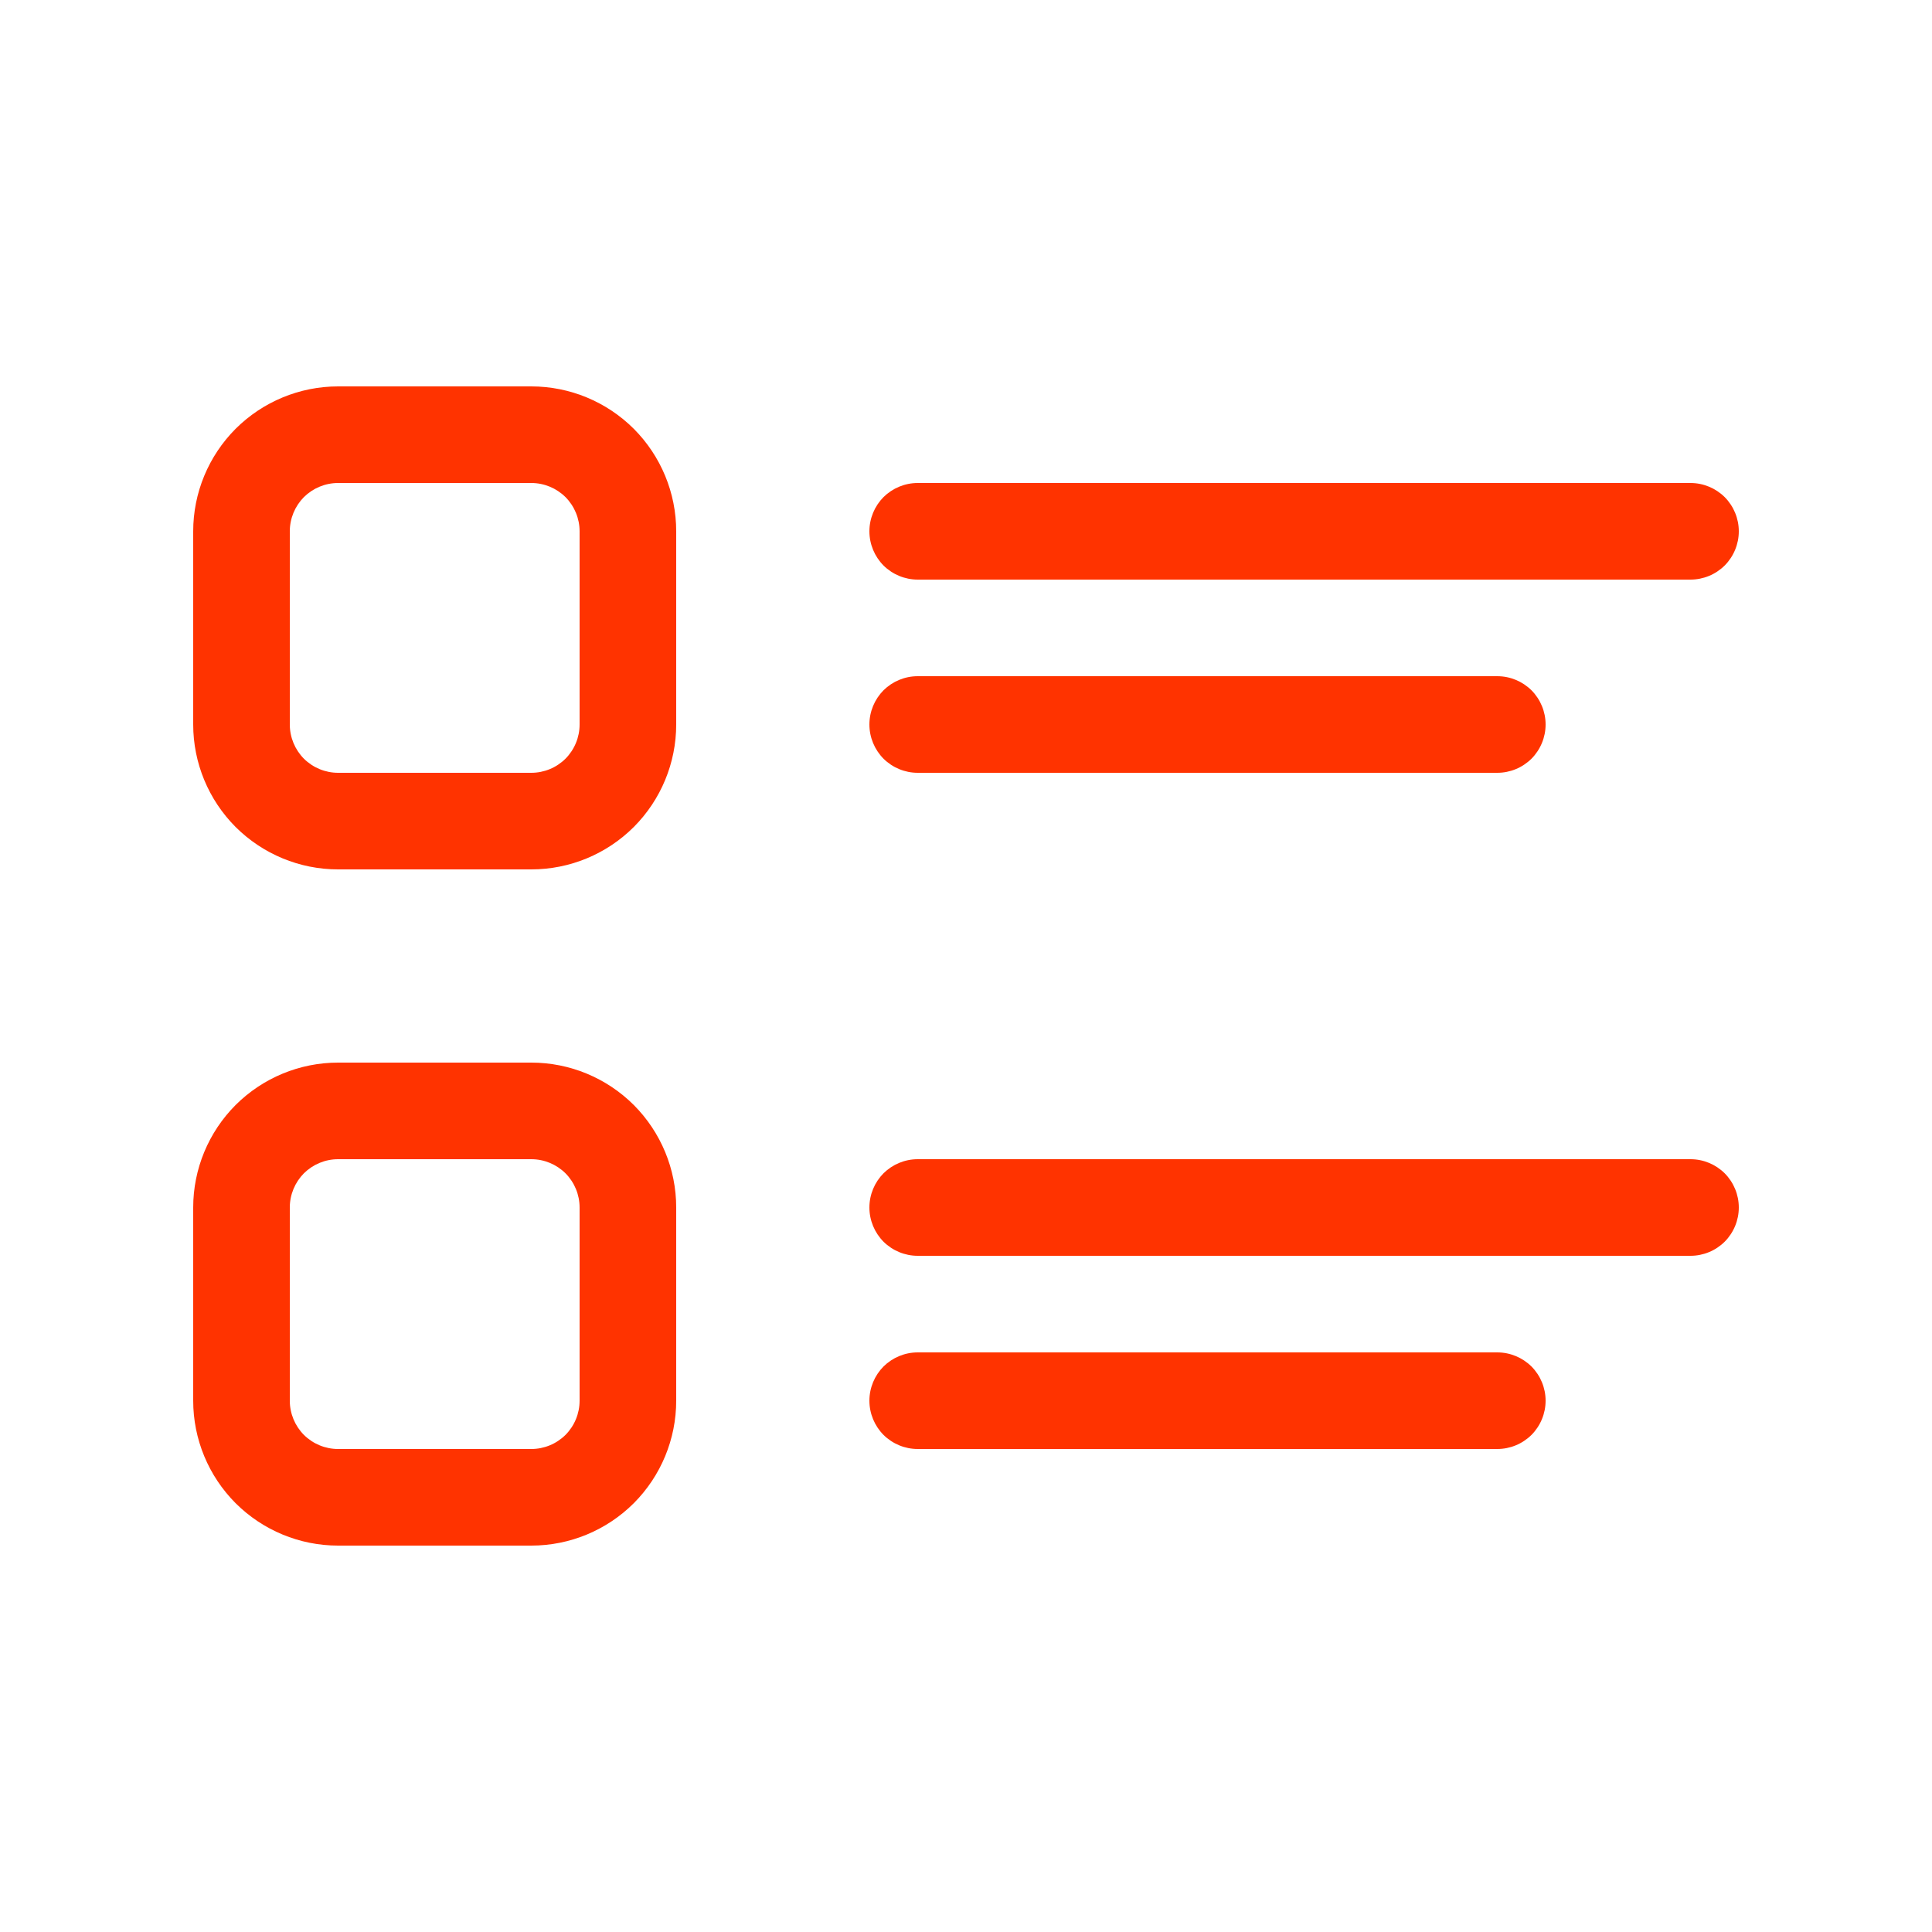 <svg width="20" height="20" viewBox="0 0 20 20" fill="none" xmlns="http://www.w3.org/2000/svg">
<path d="M3.5 4C3.102 4 2.721 4.158 2.439 4.439C2.158 4.721 2 5.102 2 5.5V7.5C2 7.898 2.158 8.279 2.439 8.561C2.721 8.842 3.102 9 3.5 9H5.5C5.898 9 6.279 8.842 6.561 8.561C6.842 8.279 7 7.898 7 7.5V5.5C7 5.102 6.842 4.721 6.561 4.439C6.279 4.158 5.898 4 5.5 4H3.5ZM3 5.5C3 5.367 3.053 5.24 3.146 5.146C3.24 5.053 3.367 5 3.5 5H5.5C5.633 5 5.76 5.053 5.854 5.146C5.947 5.24 6 5.367 6 5.5V7.5C6 7.633 5.947 7.76 5.854 7.854C5.76 7.947 5.633 8 5.5 8H3.5C3.367 8 3.24 7.947 3.146 7.854C3.053 7.76 3 7.633 3 7.5V5.5ZM9.5 5C9.367 5 9.24 5.053 9.146 5.146C9.053 5.24 9 5.367 9 5.5C9 5.633 9.053 5.76 9.146 5.854C9.24 5.947 9.367 6 9.5 6H17.5C17.633 6 17.76 5.947 17.854 5.854C17.947 5.76 18 5.633 18 5.5C18 5.367 17.947 5.24 17.854 5.146C17.76 5.053 17.633 5 17.5 5H9.5ZM9.5 7C9.367 7 9.24 7.053 9.146 7.146C9.053 7.24 9 7.367 9 7.5C9 7.633 9.053 7.76 9.146 7.854C9.24 7.947 9.367 8 9.5 8H15.5C15.633 8 15.76 7.947 15.854 7.854C15.947 7.76 16 7.633 16 7.5C16 7.367 15.947 7.24 15.854 7.146C15.76 7.053 15.633 7 15.5 7H9.5ZM3.5 11C3.102 11 2.721 11.158 2.439 11.439C2.158 11.721 2 12.102 2 12.5V14.5C2 14.898 2.158 15.279 2.439 15.561C2.721 15.842 3.102 16 3.5 16H5.5C5.898 16 6.279 15.842 6.561 15.561C6.842 15.279 7 14.898 7 14.5V12.5C7 12.102 6.842 11.721 6.561 11.439C6.279 11.158 5.898 11 5.5 11H3.5ZM3 12.5C3 12.367 3.053 12.24 3.146 12.146C3.24 12.053 3.367 12 3.5 12H5.5C5.633 12 5.76 12.053 5.854 12.146C5.947 12.24 6 12.367 6 12.5V14.5C6 14.633 5.947 14.76 5.854 14.854C5.76 14.947 5.633 15 5.5 15H3.5C3.367 15 3.24 14.947 3.146 14.854C3.053 14.76 3 14.633 3 14.5V12.5ZM9.5 12C9.367 12 9.24 12.053 9.146 12.146C9.053 12.24 9 12.367 9 12.5C9 12.633 9.053 12.76 9.146 12.854C9.24 12.947 9.367 13 9.5 13H17.5C17.633 13 17.76 12.947 17.854 12.854C17.947 12.76 18 12.633 18 12.5C18 12.367 17.947 12.24 17.854 12.146C17.76 12.053 17.633 12 17.5 12H9.5ZM9.5 14C9.367 14 9.24 14.053 9.146 14.146C9.053 14.24 9 14.367 9 14.5C9 14.633 9.053 14.76 9.146 14.854C9.24 14.947 9.367 15 9.5 15H15.5C15.633 15 15.76 14.947 15.854 14.854C15.947 14.76 16 14.633 16 14.5C16 14.367 15.947 14.24 15.854 14.146C15.76 14.053 15.633 14 15.5 14H9.5Z" fill="#FF3300"/>
</svg>
